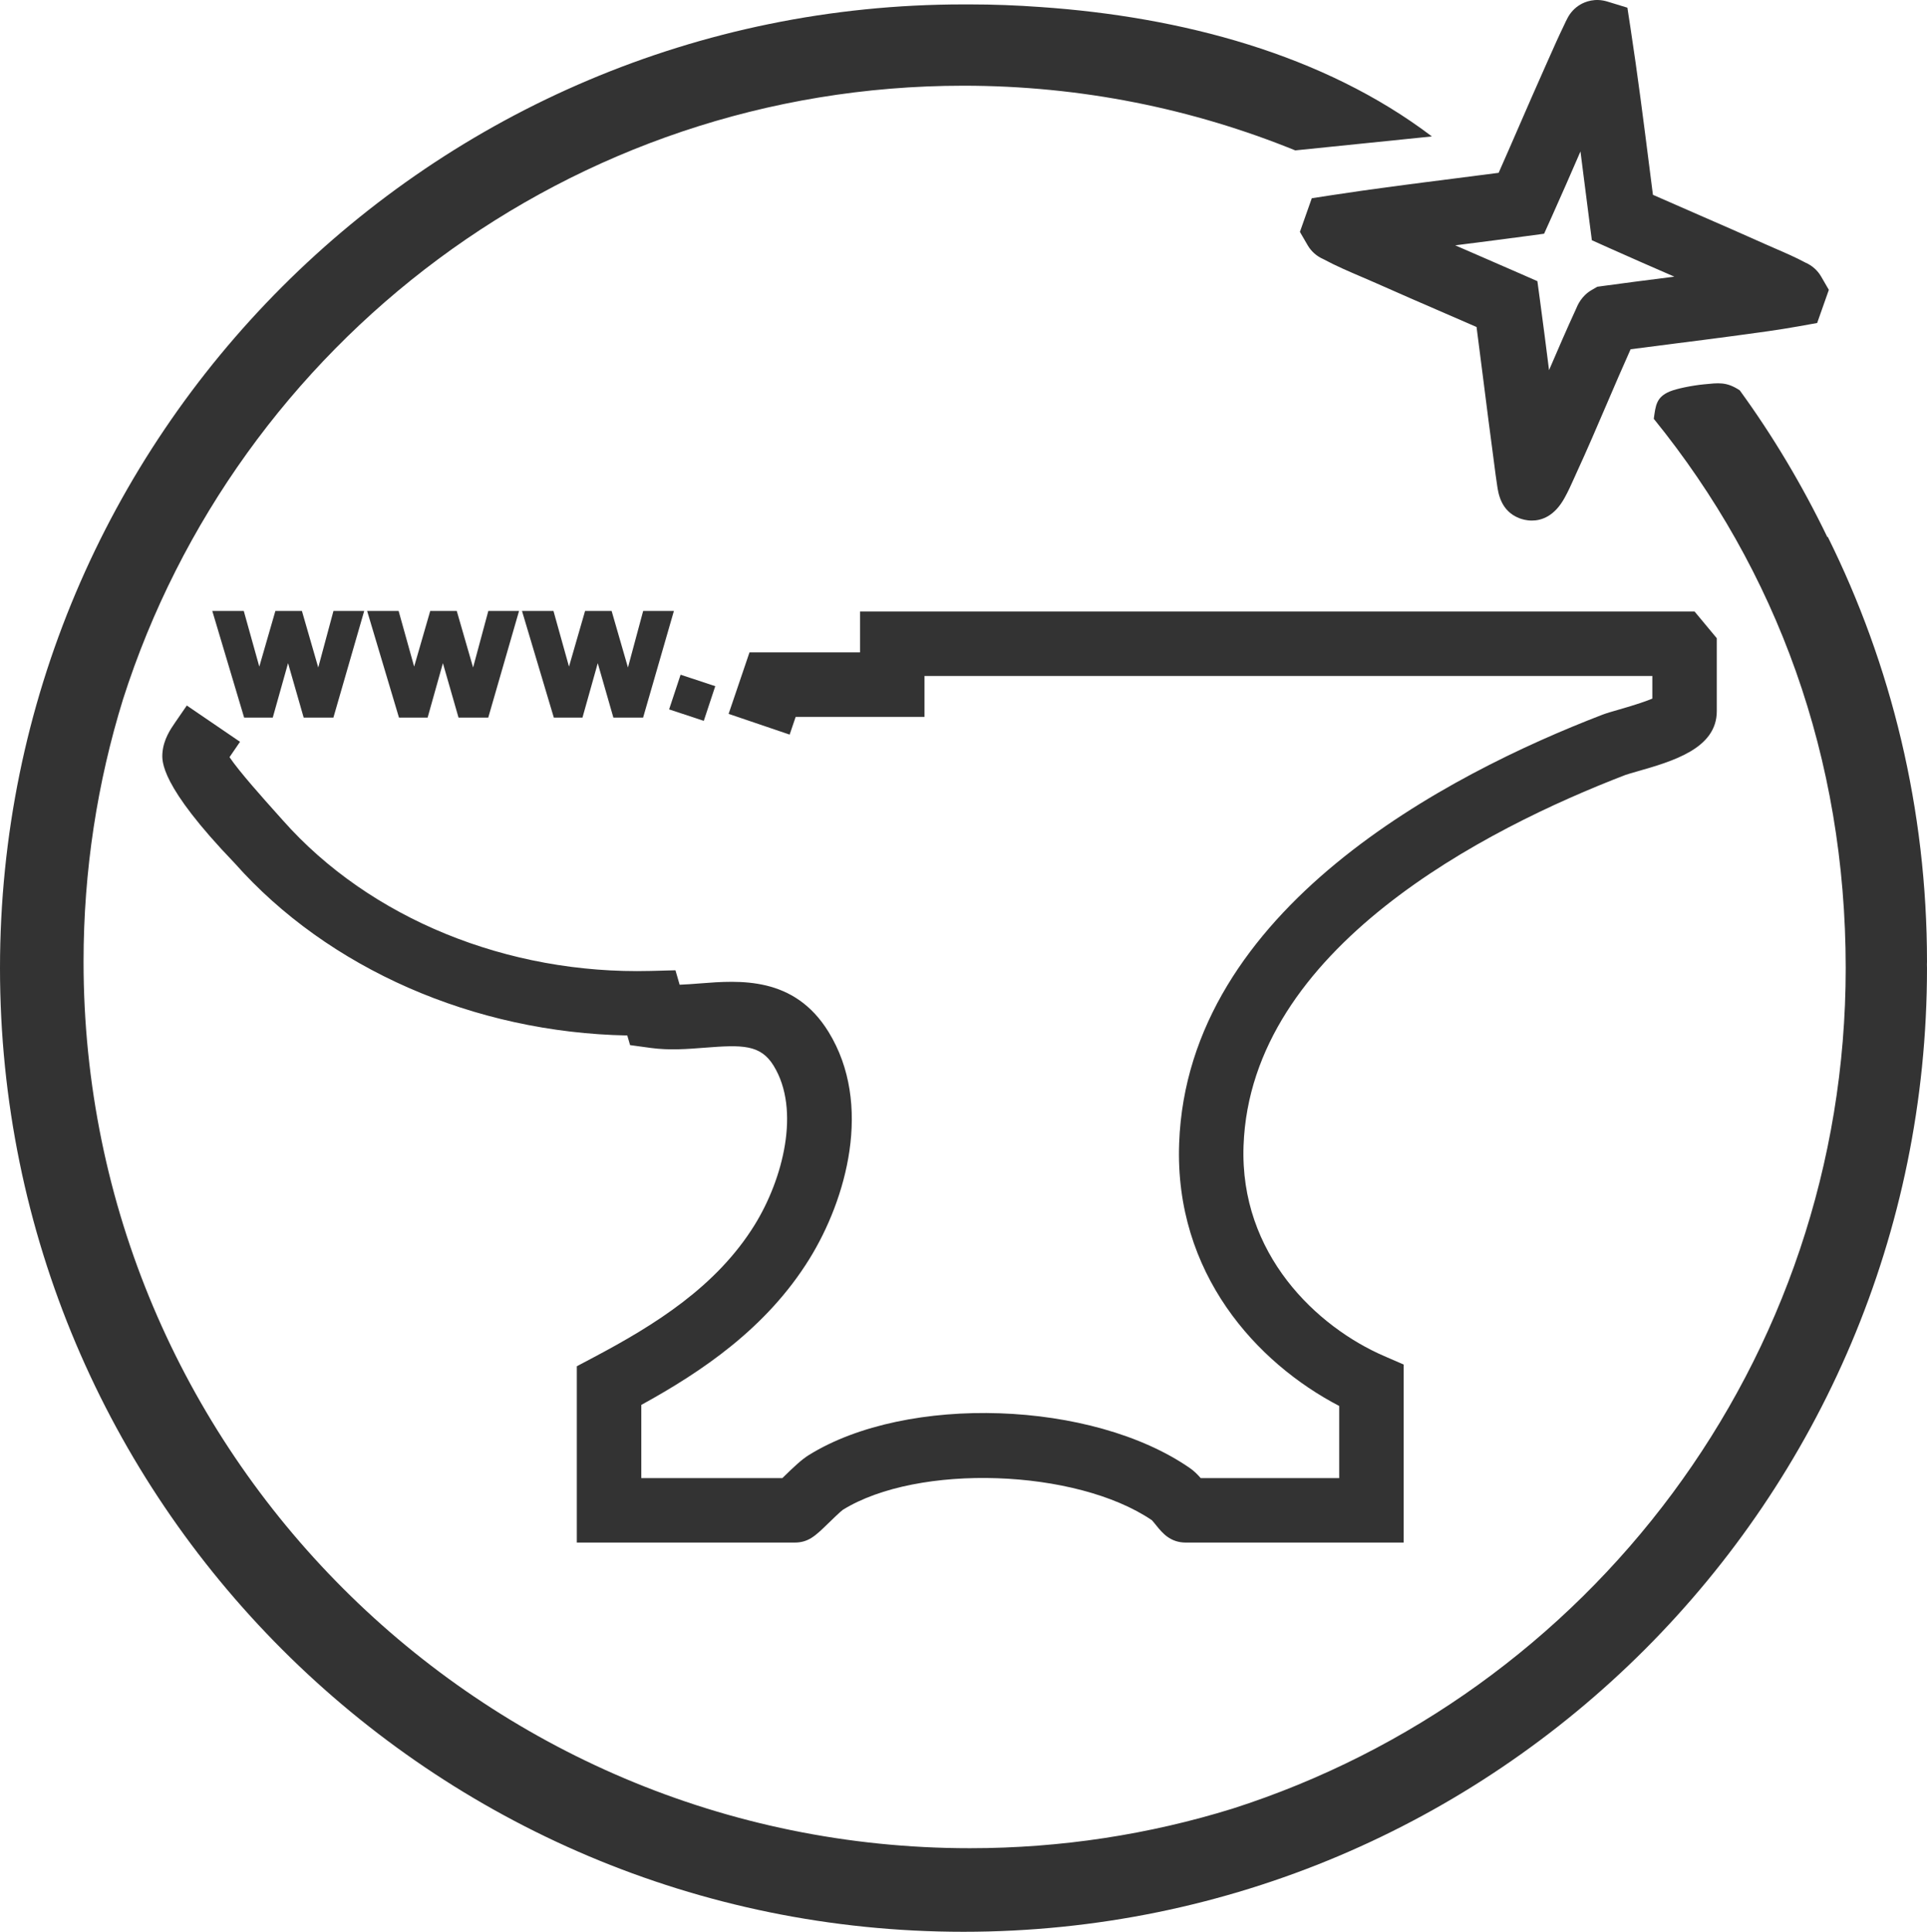 <?xml version="1.0" encoding="UTF-8" standalone="no"?>
<svg
   xmlns:dc="http://purl.org/dc/elements/1.1/"
   xmlns:cc="http://creativecommons.org/ns#"
   xmlns:rdf="http://www.w3.org/1999/02/22-rdf-syntax-ns#"
   xmlns:svg="http://www.w3.org/2000/svg"
   xmlns="http://www.w3.org/2000/svg"
   xmlns:xlink="http://www.w3.org/1999/xlink"
   xmlns:sodipodi="http://sodipodi.sourceforge.net/DTD/sodipodi-0.dtd"
   xmlns:inkscape="http://www.inkscape.org/namespaces/inkscape"
   id="uuid-3c6bd24d-d7e8-4fcf-a5d9-5ef1047529d7"
   data-name="Layer 6"
   viewBox="0 0 240.164 240.714"
   version="1.1"
   sodipodi:docname="novaforge_icon_light.svg"
   width="240.164"
   height="240.714"
   inkscape:version="1.0.2-2 (e86c870879, 2021-01-15)">
  <sodipodi:namedview
     pagecolor="#ffffff"
     bordercolor="#666666"
     borderopacity="1"
     objecttolerance="10"
     gridtolerance="10"
     guidetolerance="10"
     inkscape:pageopacity="0"
     inkscape:pageshadow="2"
     inkscape:window-width="1920"
     inkscape:window-height="1017"
     id="namedview1128"
     showgrid="false"
     inkscape:zoom="1.1256448"
     inkscape:cx="76.862935"
     inkscape:cy="153.17158"
     inkscape:window-x="2152"
     inkscape:window-y="2757"
     inkscape:window-maximized="1"
     inkscape:current-layer="uuid-3c6bd24d-d7e8-4fcf-a5d9-5ef1047529d7"
     inkscape:document-rotation="0" />
  <defs
     id="defs1111">
    <style
       id="style1096">
      .uuid-64ae1adb-b5a6-44a2-a95a-37e37b00bcd0 {
        fill: url(#uuid-cc058d44-2eb1-43f6-9533-dffe7b5ab1e5);
      }

      .uuid-29b61939-c28f-4c9b-855b-2b52c2bb0dfc {
        fill: url(#uuid-d058a080-0785-4a78-8e5f-0be86008cb12);
      }

      .uuid-70f9c3c7-a561-4911-824f-1199e45b9e7b {
        fill: url(#uuid-114c749a-7bc1-4668-ac2a-cb5f53a7b31e);
      }

      .uuid-4cd1f7d9-9726-4c93-8323-6a96f2a07115 {
        fill: url(#uuid-019ae6b8-ed3f-4add-ae40-745f32f4b430);
      }

      .uuid-d4a42b04-4d0c-425a-921b-464dcfebfb7c {
        fill: url(#uuid-315f032c-9669-4dfe-9801-ac8af1c7d1b8);
      }

      .uuid-bce64b09-2958-43a3-ba66-9a5c90b74bc6 {
        fill: url(#uuid-bd1d52b8-6624-4aa1-adeb-23674beaa517);
      }

      .uuid-a0bc2d40-61e5-4a76-be3d-f4c255714834 {
        fill: url(#uuid-8de70de0-1f45-4918-b33d-3dbd19b6cc4a);
      }
    </style>
    <linearGradient
       id="uuid-d058a080-0785-4a78-8e5f-0be86008cb12"
       x1="1145.935"
       y1="188.105"
       x2="1433.631"
       y2="430.078"
       gradientUnits="userSpaceOnUse">
      <stop
         offset="0"
         stop-color="#8dc1dd"
         id="stop1098" />
      <stop
         offset=".577"
         stop-color="#7daae4"
         id="stop1100" />
      <stop
         offset="1"
         stop-color="#759fe8"
         id="stop1102" />
    </linearGradient>
    <linearGradient
       id="uuid-114c749a-7bc1-4668-ac2a-cb5f53a7b31e"
       x1="1128.335"
       y1="209.031"
       x2="1416.031"
       y2="451.004"
       xlink:href="#uuid-d058a080-0785-4a78-8e5f-0be86008cb12" />
    <linearGradient
       id="uuid-bd1d52b8-6624-4aa1-adeb-23674beaa517"
       x1="1136.331"
       y1="199.525"
       x2="1424.027"
       y2="441.497"
       xlink:href="#uuid-d058a080-0785-4a78-8e5f-0be86008cb12" />
    <linearGradient
       id="uuid-019ae6b8-ed3f-4add-ae40-745f32f4b430"
       x1="1144.327"
       y1="190.018"
       x2="1432.023"
       y2="431.99"
       xlink:href="#uuid-d058a080-0785-4a78-8e5f-0be86008cb12" />
    <linearGradient
       id="uuid-cc058d44-2eb1-43f6-9533-dffe7b5ab1e5"
       x1="1146.315"
       y1="187.653"
       x2="1434.011"
       y2="429.626"
       gradientTransform="rotate(71.695,716.352,-712.532)"
       xlink:href="#uuid-d058a080-0785-4a78-8e5f-0be86008cb12" />
    <linearGradient
       id="uuid-315f032c-9669-4dfe-9801-ac8af1c7d1b8"
       x1="1142.857"
       y1="191.765"
       x2="1430.553"
       y2="433.738"
       xlink:href="#uuid-d058a080-0785-4a78-8e5f-0be86008cb12"
       gradientTransform="translate(-1167.833,-191.363)" />
    <linearGradient
       id="uuid-8de70de0-1f45-4918-b33d-3dbd19b6cc4a"
       x1="1218.432"
       y1="101.91"
       x2="1506.128"
       y2="343.882"
       xlink:href="#uuid-d058a080-0785-4a78-8e5f-0be86008cb12"
       gradientTransform="translate(-1167.833,-191.363)" />
  </defs>
  <path
     class="uuid-29b61939-c28f-4c9b-855b-2b52c2bb0dfc"
     d="m 202.579,96.564 c 0.207,-0.079 0.938,-0.288 1.422,-0.427 4.44,-1.27 9.964,-2.851 9.964,-7.517 v -9.094 l -2.77,-3.328 H 107.187 v 5.094 H 93.41 l -2.602,7.66 7.607,2.584 0.751,-2.211 h 16.055 v -5.094 h 90.711 v 2.821 c -0.681,0.283 -1.917,0.724 -4.141,1.36 -0.871,0.249 -1.559,0.446 -2.093,0.651 -19.236,7.397 -51.666,24.168 -52.738,53.377 -0.595,16.232 9.66,27.396 19.947,32.753 v 8.988 h -17.26 c -0.432,-0.491 -0.844,-0.896 -1.321,-1.227 -12.164,-8.459 -35.261,-9.257 -47.524,-1.642 -0.897,0.556 -1.853,1.462 -3.208,2.782 -0.03,0.028 -0.06,0.057 -0.09,0.088 H 79.926 v -9.121 c 7.476,-4.111 15.591,-9.525 20.958,-18.199 4.576,-7.393 7.944,-19.237 2.375,-28.284 -4.286,-6.957 -11.073,-6.427 -16.028,-6.037 -0.875,0.068 -1.722,0.134 -2.526,0.163 l -0.523,-1.799 -3.097,0.082 c -17.851,0.461 -34.998,-6.541 -45.825,-18.759 l -0.958,-1.072 c -1.325,-1.479 -4.533,-5.058 -5.696,-6.81 l 1.308,-1.912 -6.631,-4.522 -1.491,2.166 c -0.532,0.774 -1.422,2.07 -1.547,3.75 -0.075,1.002 -0.303,4.05 9.002,13.729 11.661,13.159 29.837,21.105 48.931,21.47 l 0.349,1.2 2.586,0.354 c 2.305,0.315 4.557,0.139 6.742,-0.032 4.626,-0.36 6.923,-0.419 8.561,2.242 3.398,5.519 1.156,14.154 -2.364,19.843 -4.755,7.682 -12.434,12.46 -20.025,16.479 l -2.137,1.132 v 21.97 h 27.134 c 1.738,0 2.601,-0.839 4.168,-2.362 0.38,-0.37 1.539,-1.496 1.844,-1.715 9.363,-5.812 29.079,-5.131 38.53,1.294 0.184,0.2 0.437,0.52 0.585,0.702 0.716,0.879 1.695,2.082 3.653,2.082 h 27.135 v -22.188 l -2.421,-1.05 c -8.399,-3.636 -18.03,-12.691 -17.532,-26.241 0.902,-24.595 30.204,-39.485 47.591,-46.173 z"
     id="path1113"
     style="fill:#333333;fill-opacity:1" />
  <polygon
     class="uuid-70f9c3c7-a561-4911-824f-1199e45b9e7b"
     points="1205.681,280.78 1209.385,280.78 1213.224,267.491 1209.393,267.491 1207.497,274.538 1205.461,267.491 1202.154,267.491 1200.15,274.428 1198.214,267.491 1194.29,267.491 1198.259,280.78 1201.828,280.78 1203.734,273.998 "
     id="polygon1115"
     style="fill:#333333;fill-opacity:1"
     transform="translate(-1167.833,-191.363)" />
  <polygon
     class="uuid-bce64b09-2958-43a3-ba66-9a5c90b74bc6"
     points="1228.684,280.78 1232.523,267.491 1228.693,267.491 1226.795,274.538 1224.759,267.491 1221.453,267.491 1219.449,274.428 1217.513,267.491 1213.589,267.491 1217.557,280.78 1221.128,280.78 1223.033,273.998 1224.98,280.78 "
     id="polygon1117"
     style="fill:#333333;fill-opacity:1"
     transform="translate(-1167.833,-191.363)" />
  <polygon
     class="uuid-4cd1f7d9-9726-4c93-8323-6a96f2a07115"
     points="1240.752,267.491 1238.748,274.428 1236.812,267.491 1232.888,267.491 1236.856,280.78 1240.427,280.78 1242.332,274 1244.279,280.78 1247.984,280.78 1251.823,267.491 1247.992,267.491 1246.095,274.538 1244.059,267.491 "
     id="polygon1119"
     style="fill:#333333;fill-opacity:1"
     transform="translate(-1167.833,-191.363)" />
  <rect
     class="uuid-64ae1adb-b5a6-44a2-a95a-37e37b00bcd0"
     x="-57.729"
     y="106.936"
     width="4.551"
     height="4.551"
     transform="rotate(-71.695)"
     id="rect1121"
     style="fill:#333333;fill-opacity:1" />
  <path
     class="uuid-d4a42b04-4d0c-425a-921b-464dcfebfb7c"
     d="m 240.164,119.832 c 0,-19.012 -4.451,-36.983 -12.363,-52.932 -0.019,0.009 -0.038,0.017 -0.057,0.027 -3.139,-6.499 -6.803,-12.638 -10.919,-18.29 -1.669,-1.106 -2.694,-0.912 -4.428,-0.749 -1.495,0.141 -3.448,0.54 -4.284,0.889 -1.694,0.706 -1.771,1.748 -2,3.41 15.332,18.897 23.92,42.213 23.92,68.445 0,49.042 -32.111,90.578 -76.453,104.747 -10.333,3.198 -21.314,4.921 -32.698,4.921 -61.01,0 -110.469,-49.459 -110.469,-110.469 0,-11.383 1.723,-22.362 4.92,-32.695 14.168,-44.343 55.705,-76.456 104.748,-76.456 14.629,0 28.582,2.872 41.348,8.06 l 17.03,-1.739 c -13.481,-10.237 -31.264,-14.926 -48.825,-16.128 -2.891,-0.21 -5.808,-0.323 -8.752,-0.323 -0.092,0 -0.184,0.003 -0.276,0.003 -0.175,0 -0.35,-0.003 -0.524,-0.003 C 53.762,0.55 0,54.313 0,120.632 c 0,66.319 53.763,120.082 120.082,120.082 66.319,0 120.082,-53.763 120.082,-120.082 0,-0.146 0,-0.291 -0.01,-0.437 0,-0.121 0.01,-0.242 0.01,-0.363 z"
     id="path1123"
     style="fill:#333333;fill-opacity:1" />
  <path
     class="uuid-a0bc2d40-61e5-4a76-be3d-f4c255714834"
     d="m 163.49,24.7 -1.481,4.194 0.963,1.66 c 0.453,0.779 1.14,1.382 1.958,1.735 1.54,0.833 3.209,1.546 4.826,2.237 0.596,0.255 1.183,0.505 1.743,0.755 2.85,1.269 5.713,2.51 8.576,3.75 1.317,0.571 2.634,1.141 3.949,1.715 0.311,2.364 0.611,4.731 0.91,7.097 0.379,2.997 0.758,5.994 1.162,8.988 l 0.143,1.099 c 0.104,0.817 0.21,1.634 0.342,2.489 0.15,1.057 0.463,3.256 2.774,4.154 0.299,0.117 0.867,0.293 1.564,0.293 1.208,0 2.805,-0.529 4.067,-2.812 0.447,-0.795 0.822,-1.634 1.154,-2.374 0.103,-0.231 0.205,-0.458 0.306,-0.679 1.324,-2.873 2.582,-5.806 3.798,-8.641 0.967,-2.255 1.96,-4.572 2.981,-6.841 1.871,-0.248 3.744,-0.485 5.618,-0.723 2.29,-0.29 4.579,-0.58 6.866,-0.889 l 1.077,-0.145 c 2.393,-0.321 4.868,-0.652 7.326,-1.092 l 2.362,-0.422 1.457,-4.129 -0.961,-1.66 c -0.452,-0.78 -1.141,-1.384 -1.959,-1.737 -1.208,-0.65 -2.484,-1.202 -3.721,-1.737 -0.446,-0.193 -0.886,-0.384 -1.308,-0.573 -2.732,-1.228 -5.514,-2.439 -8.204,-3.61 -1.897,-0.826 -3.842,-1.673 -5.772,-2.527 -0.15,-1.165 -0.298,-2.329 -0.446,-3.494 -0.719,-5.654 -1.462,-11.501 -2.344,-17.255 l -0.393,-2.568 -2.484,-0.761 c -1.561,-0.479 -2.781,0.022 -3.369,0.363 -0.714,0.413 -1.286,1.033 -1.647,1.767 -0.137,0.252 -0.244,0.486 -0.33,0.673 l -0.061,0.131 c -0.673,1.386 -1.296,2.79 -1.898,4.149 l -0.558,1.255 c -1.058,2.367 -2.092,4.745 -3.127,7.123 -0.84,1.932 -1.701,3.913 -2.573,5.877 -1.921,0.252 -3.844,0.496 -5.767,0.741 -4.942,0.628 -10.052,1.278 -15.084,2.052 l -2.438,0.375 z m 18.565,5.782 c 2.705,-0.344 5.41,-0.688 8.111,-1.052 l 2.276,-0.307 0.943,-2.093 c 1.212,-2.689 2.403,-5.427 3.554,-8.074 l 0.036,-0.084 c 0.127,0.989 0.252,1.973 0.376,2.951 0.247,1.94 0.494,3.88 0.745,5.818 l 0.299,2.294 2.111,0.947 c 2.654,1.191 5.356,2.367 7.968,3.505 0.067,0.029 0.134,0.058 0.201,0.088 -0.291,0.037 -0.583,0.074 -0.873,0.111 -2.643,0.335 -5.285,0.67 -7.924,1.034 l -0.81,0.112 -0.706,0.411 c -1.269,0.739 -1.744,1.871 -1.96,2.393 -1.159,2.519 -2.268,5.083 -3.343,7.586 -0.371,-2.93 -0.743,-5.861 -1.141,-8.788 l -0.312,-2.299 -2.124,-0.933 c -2.035,-0.894 -4.075,-1.779 -6.115,-2.662 -0.667,-0.29 -1.335,-0.579 -2.003,-0.869 0.231,-0.029 0.462,-0.059 0.692,-0.088 z"
     id="path1125"
     style="fill:#333333;fill-opacity:1" />
</svg>

